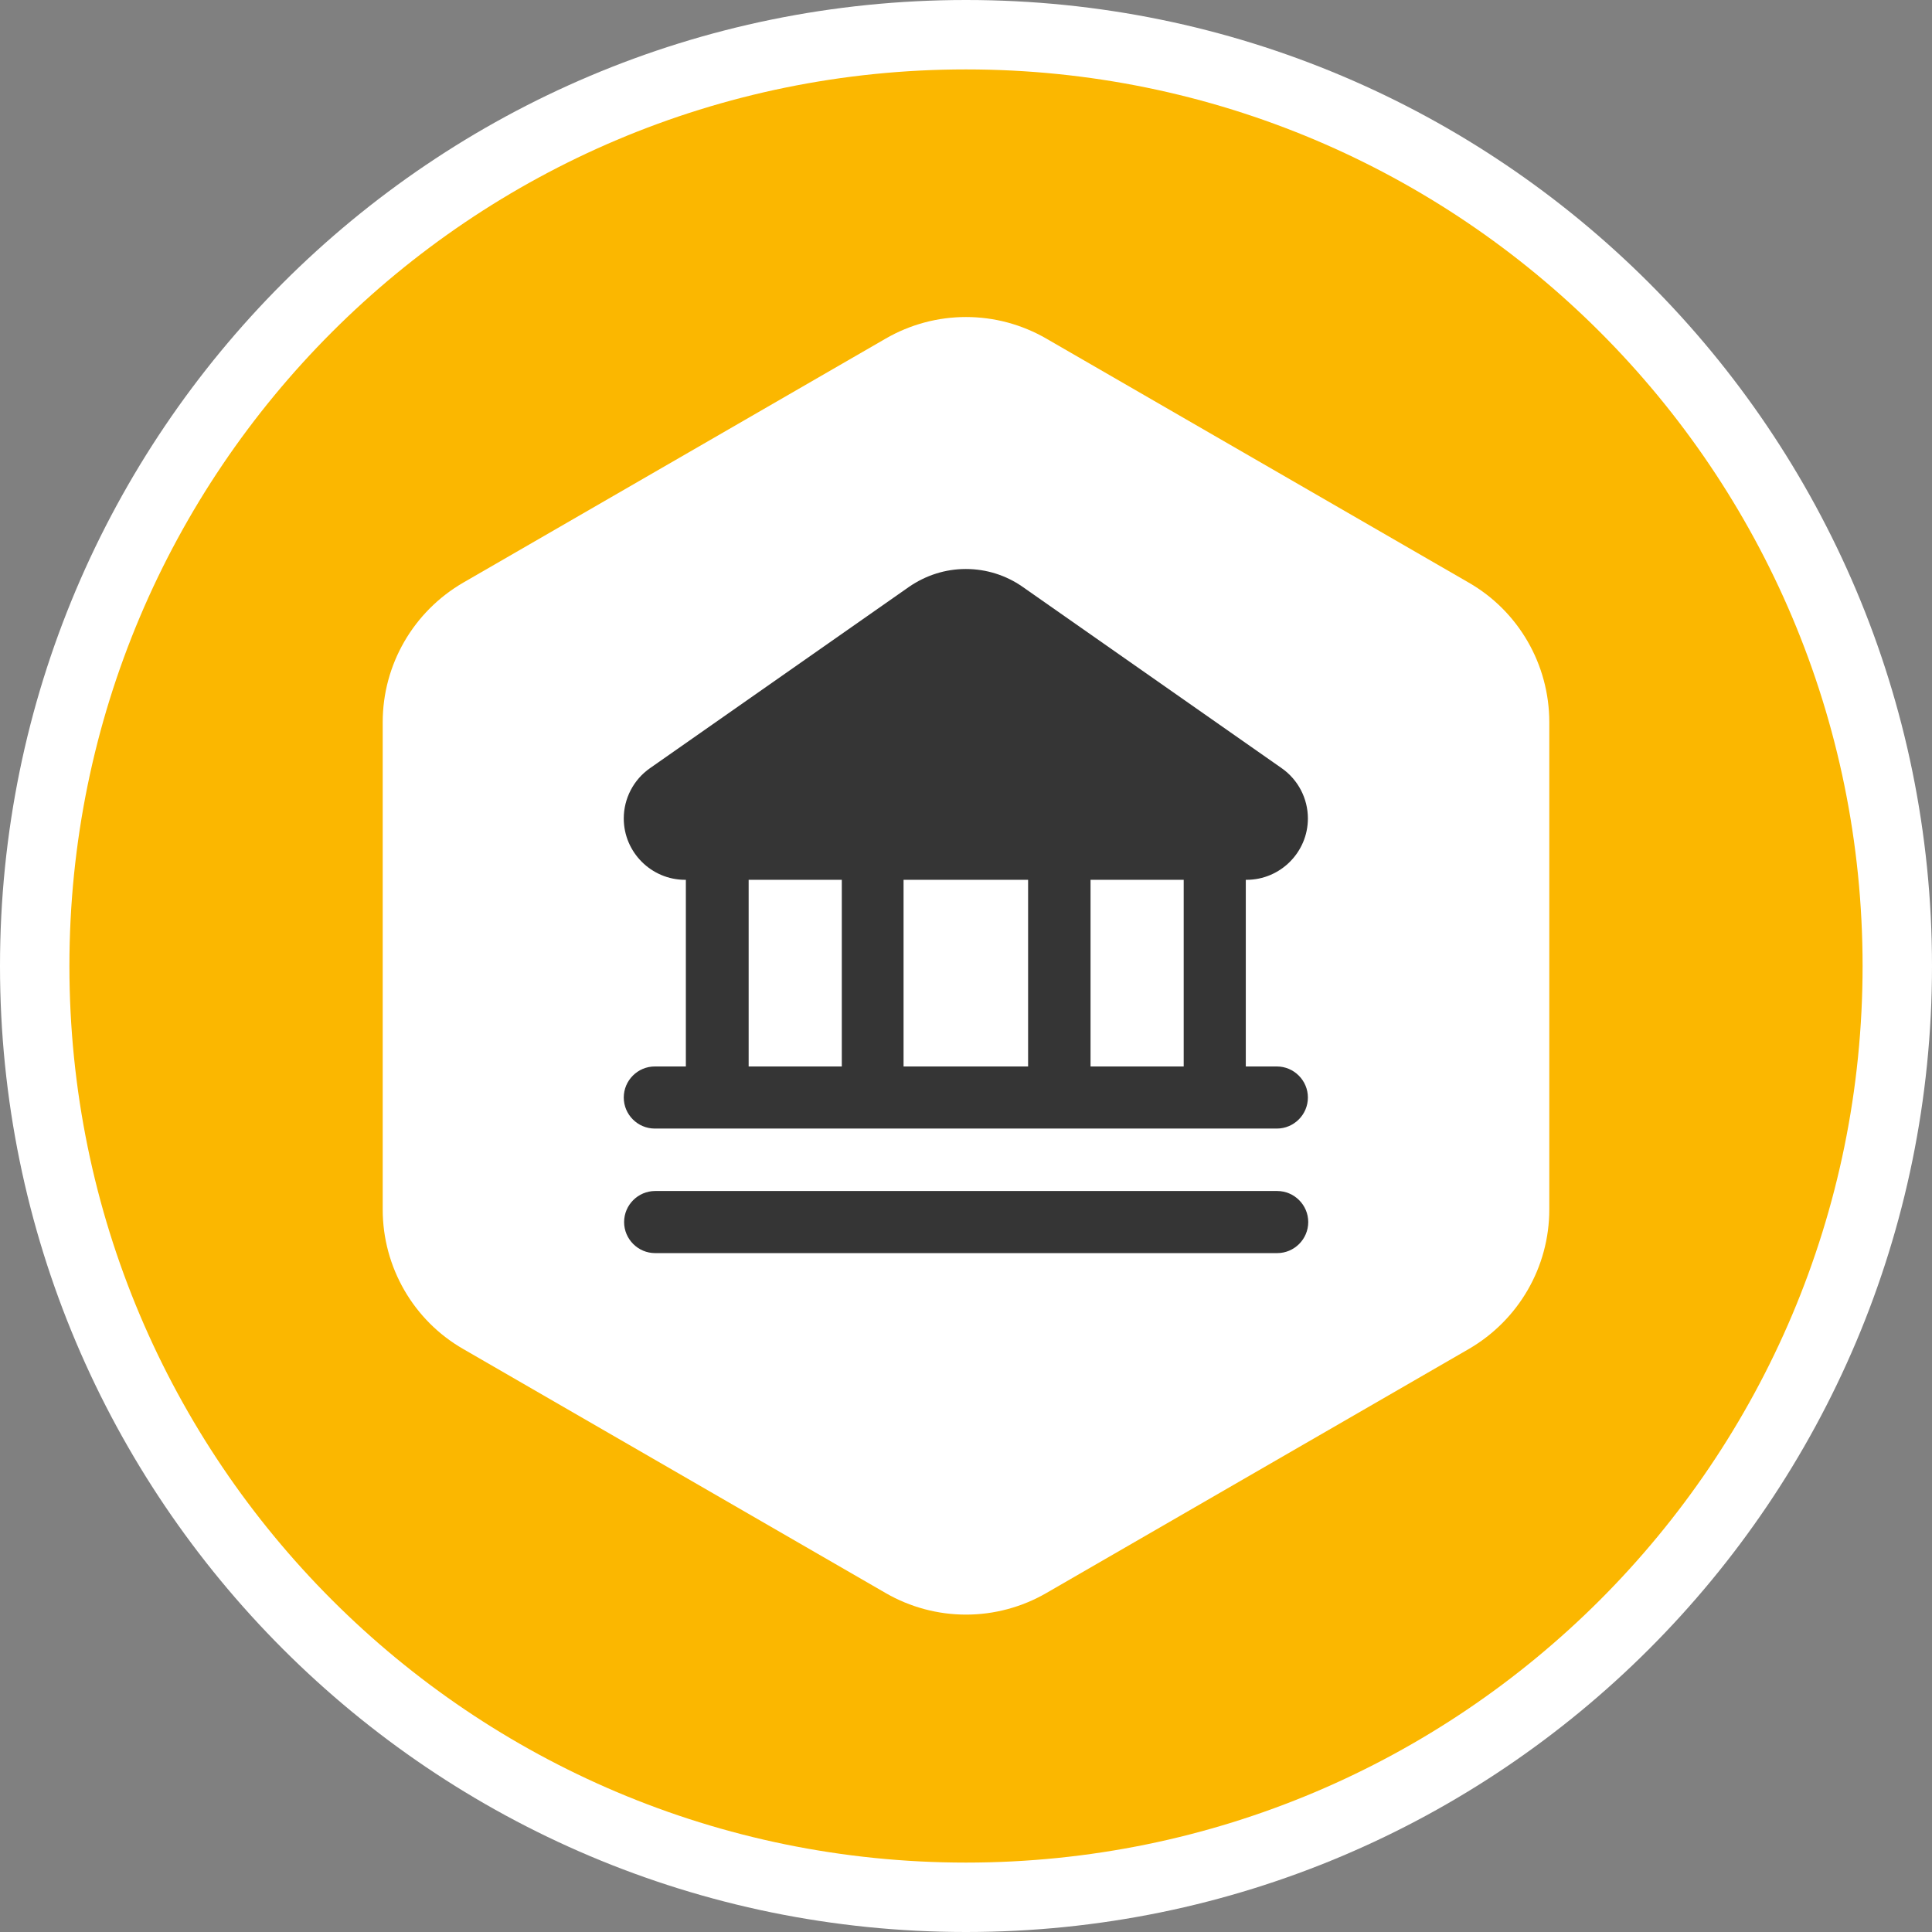 <svg width="56" height="56" viewBox="0 0 56 56" fill="none" xmlns="http://www.w3.org/2000/svg">
<rect x="0" y="0" width="56" height="56" fill="#808080" stroke="none"/>
<g clip-path="url(#clip0_675_631)">
<path d="M28 56C43.464 56 56 43.464 56 28C56 12.536 43.464 0 28 0C12.536 0 0 12.536 0 28C0 43.464 12.536 56 28 56Z" fill="white"/>
<path d="M28 53.988C42.353 53.988 53.988 42.353 53.988 28C53.988 13.647 42.353 2.012 28 2.012C13.647 2.012 2.012 13.647 2.012 28C2.012 42.353 13.647 53.988 28 53.988Z" fill="#FBB700"/>
<path d="M11.093 20.932V35.058C11.093 36.727 11.983 38.274 13.429 39.103L25.664 46.171C27.11 47.01 28.89 47.01 30.336 46.171L42.571 39.103C44.017 38.264 44.907 36.727 44.907 35.058V20.932C44.907 19.263 44.017 17.716 42.571 16.887L30.336 9.819C28.89 8.979 27.11 8.979 25.664 9.819L13.429 16.887C11.983 17.726 11.093 19.263 11.093 20.932Z" fill="white"/>
<path fill-rule="evenodd" clip-rule="evenodd" d="M28 16.493C28.587 16.493 29.163 16.675 29.638 17.008L37.151 22.267C37.627 22.6 37.91 23.146 37.91 23.723C37.91 24.703 37.111 25.502 36.13 25.502H36.11V30.912H37.01C37.505 30.912 37.91 31.317 37.91 31.812C37.91 32.308 37.505 32.712 37.01 32.712H18.98C18.485 32.712 18.08 32.308 18.08 31.812C18.08 31.317 18.485 30.912 18.98 30.912H19.88V25.502H19.86C18.879 25.502 18.08 24.703 18.08 23.723C18.08 23.146 18.363 22.6 18.839 22.267L26.352 17.008C26.837 16.675 27.403 16.493 27.99 16.493H28ZM34.31 25.502V30.912H31.61V25.502H34.31ZM29.8 25.502V30.912H26.19V25.502H29.8ZM24.4 25.502V30.912H21.7V25.502H24.4ZM18.99 34.522C18.495 34.522 18.09 34.927 18.09 35.422C18.09 35.918 18.495 36.322 18.99 36.322H37.02C37.515 36.322 37.92 35.918 37.92 35.422C37.92 34.927 37.515 34.522 37.02 34.522H18.99Z" fill="#353535"/>
</g>
<defs>
<clipPath id="clip0_675_631">
<rect width="56" height="56" fill="white"/>
</clipPath>
</defs>
</svg>

